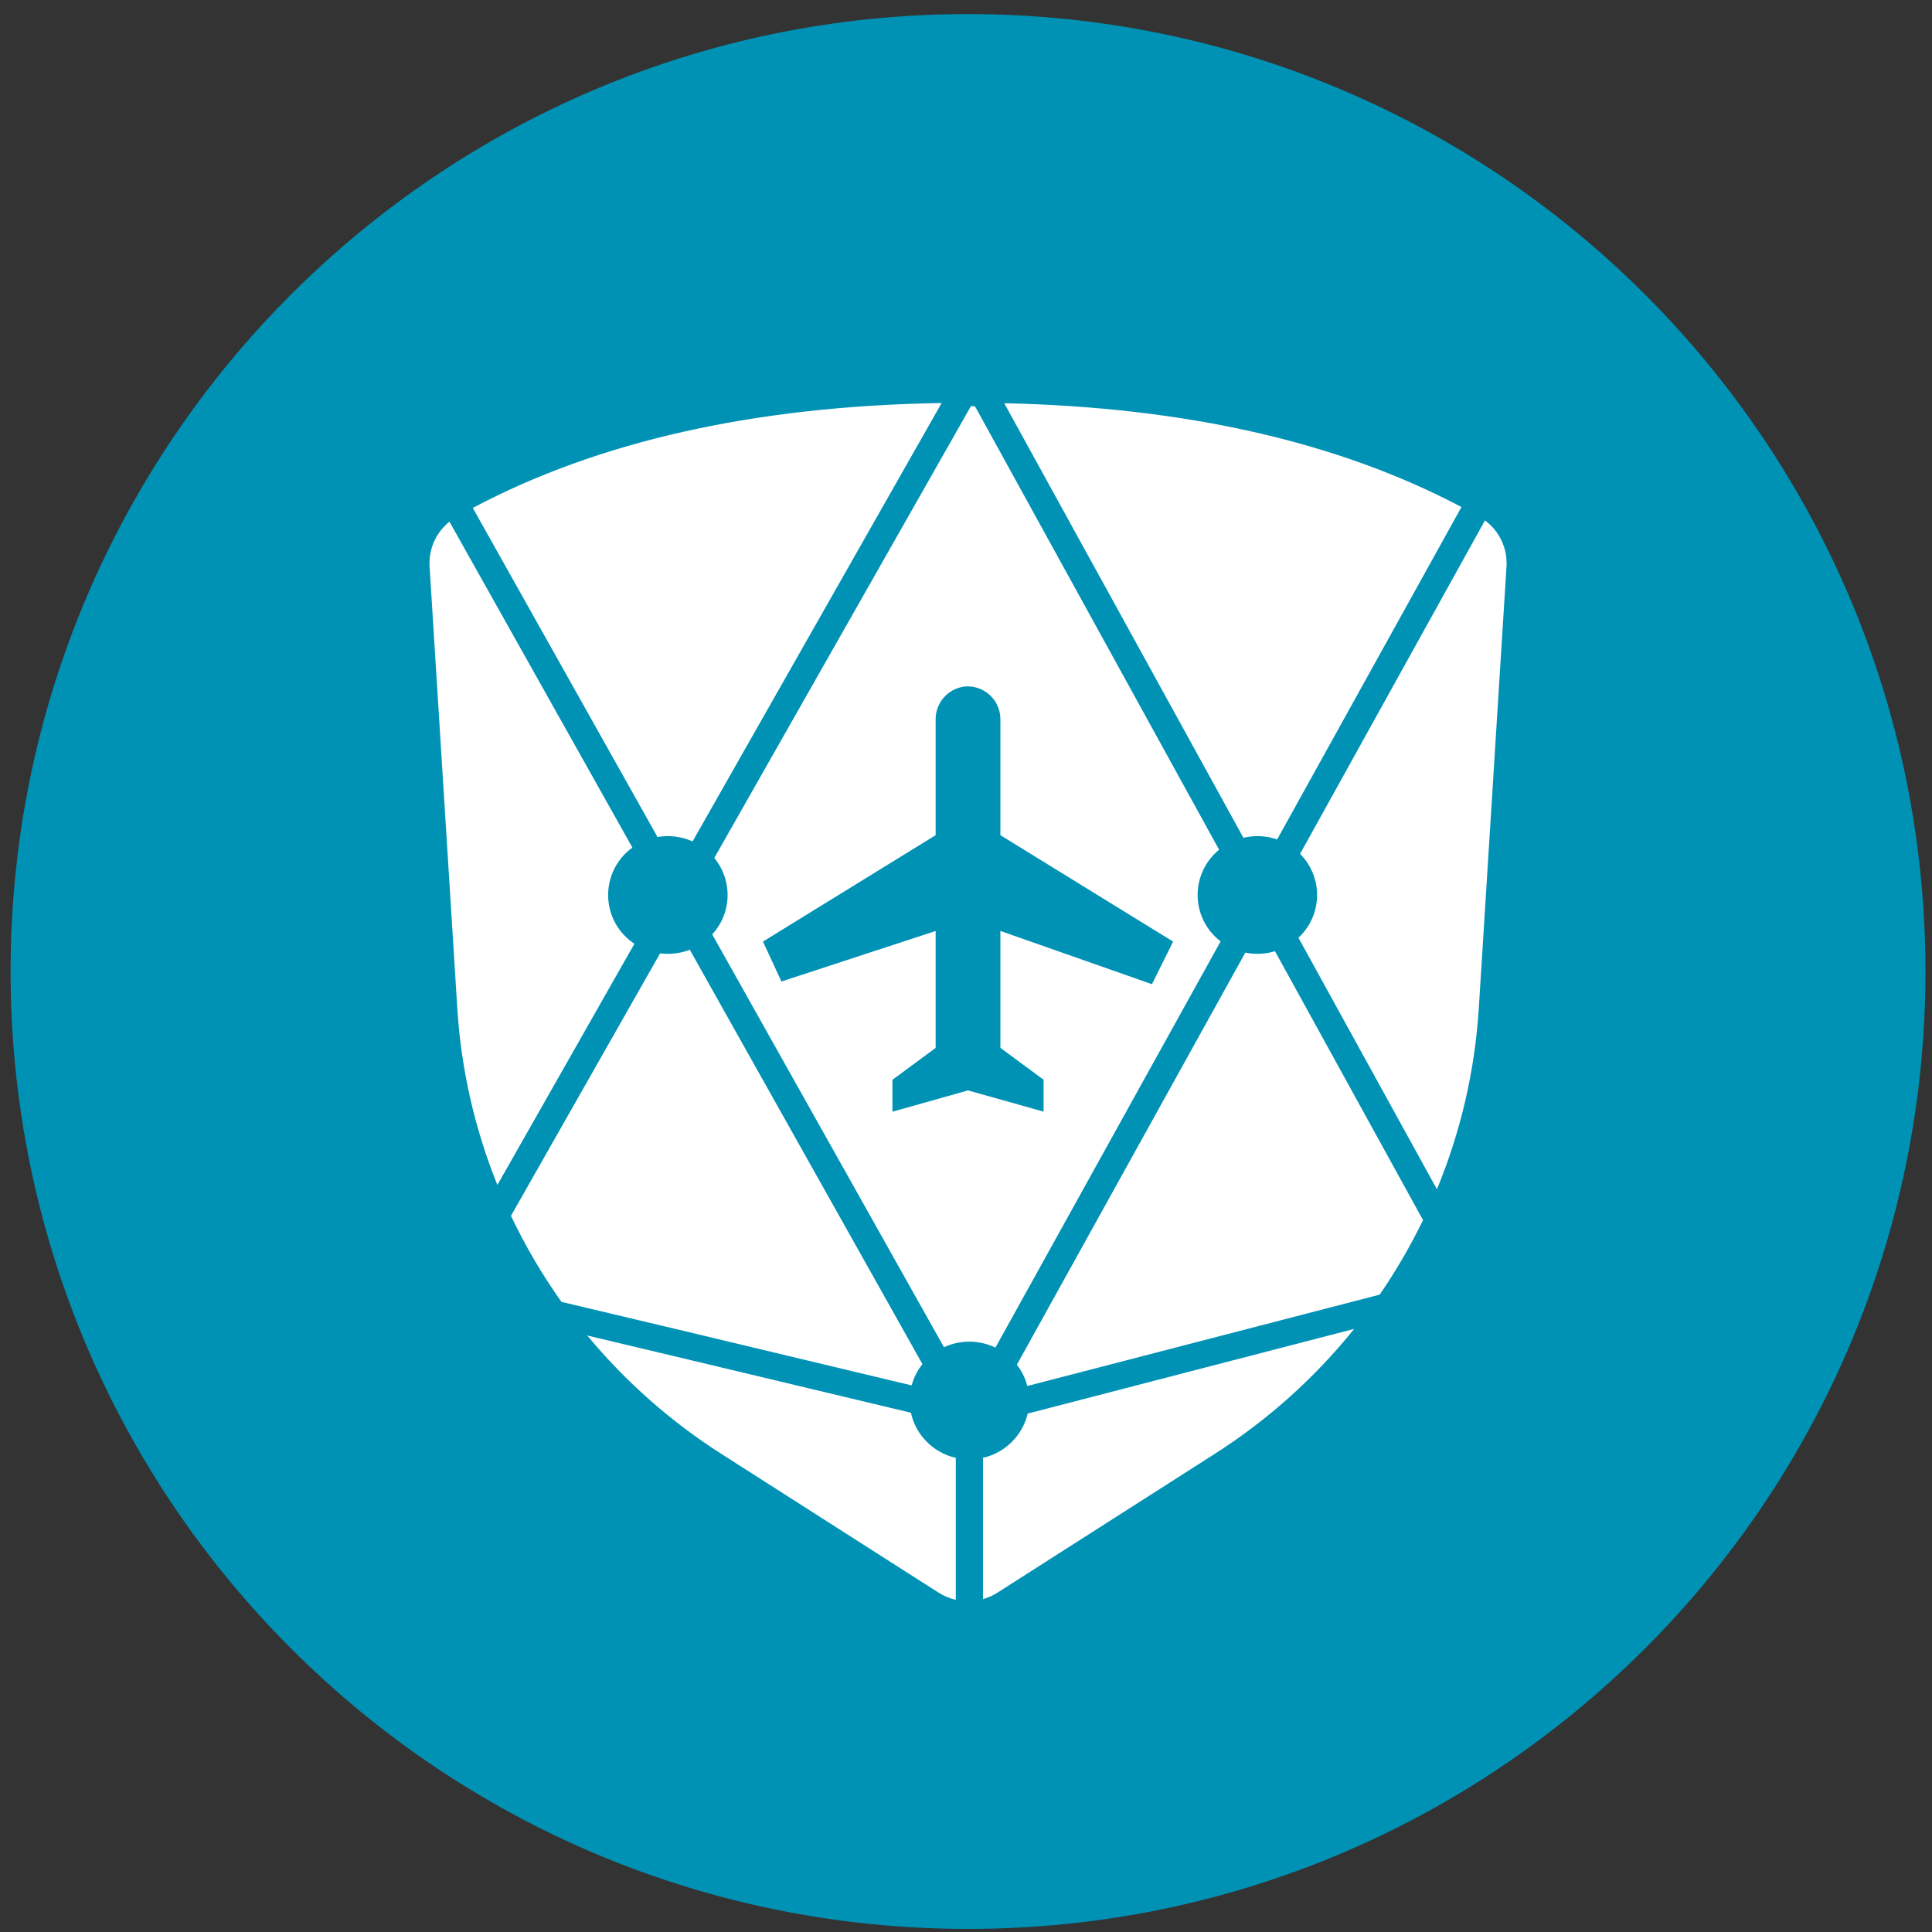 <svg width="94" height="94" viewBox="0 0 94 94" fill="none" xmlns="http://www.w3.org/2000/svg">
<rect x="0" y="0" width="94" height="94" fill="#333333" stroke="none"/>
<g clip-path="url(#clip0_342_4801)">
<path d="M47.099 93.85C72.826 93.85 93.681 72.995 93.681 47.267C93.681 21.541 72.826 0.685 47.099 0.685C21.372 0.685 0.516 21.541 0.516 47.267C0.516 72.995 21.372 93.85 47.099 93.85Z" fill="#0092B5"/>
<path d="M34.754 41.742L47.221 19.795C47.244 19.755 47.291 19.728 47.453 19.795L59.315 41.343C58.982 41.614 58.715 41.957 58.534 42.347C58.353 42.736 58.263 43.161 58.27 43.59C58.277 44.02 58.381 44.442 58.575 44.825C58.768 45.208 59.046 45.543 59.388 45.803L48.432 65.566C48.041 65.379 47.615 65.28 47.182 65.277C46.749 65.274 46.321 65.367 45.928 65.548L34.652 45.462C35.116 44.959 35.382 44.305 35.4 43.621C35.418 42.936 35.188 42.269 34.751 41.742H34.754ZM33.56 46.208L44.88 66.369C44.636 66.675 44.457 67.028 44.356 67.406C35.217 65.216 29.54 63.863 27.318 63.342C26.378 62.02 25.556 60.619 24.861 59.155L32.116 46.385C32.605 46.447 33.101 46.387 33.56 46.211V46.208ZM31.991 40.725L23.003 24.713C29.129 21.461 36.731 19.755 45.814 19.609L33.697 40.938C33.162 40.699 32.568 40.624 31.991 40.725ZM30.768 41.238C30.395 41.508 30.092 41.864 29.887 42.276C29.681 42.688 29.579 43.144 29.589 43.605C29.598 44.065 29.72 44.517 29.942 44.92C30.165 45.323 30.483 45.666 30.867 45.919L24.2 57.653C23.092 54.909 22.433 52.005 22.249 49.052L20.901 27.56C20.876 27.146 20.951 26.732 21.119 26.353C21.287 25.974 21.544 25.641 21.868 25.382L30.768 41.238ZM49.983 67.435C49.886 67.059 49.713 66.707 49.474 66.401L60.59 46.35C61.07 46.447 61.566 46.423 62.034 46.281L69.237 59.364C68.625 60.622 67.921 61.833 67.129 62.989L49.983 67.435ZM47.826 70.929C48.354 70.809 48.837 70.544 49.221 70.164C49.606 69.784 49.876 69.303 50.001 68.777L65.886 64.657C63.966 67.045 61.668 69.102 59.085 70.748L48.537 77.485C48.317 77.626 48.077 77.734 47.826 77.805V70.929ZM46.504 70.929V77.838C46.205 77.77 45.919 77.65 45.66 77.485L35.112 70.748C32.646 69.176 30.439 67.229 28.573 64.978C31.455 65.662 36.705 66.914 44.321 68.736C44.554 69.822 45.41 70.681 46.504 70.932V70.929ZM62.139 40.842C61.61 40.659 61.041 40.631 60.497 40.761L48.86 19.618C57.687 19.813 65.106 21.498 71.106 24.669L62.139 40.842ZM63.254 41.544L72.25 25.321C72.598 25.577 72.875 25.916 73.058 26.308C73.242 26.698 73.324 27.129 73.298 27.56L71.95 49.055C71.76 52.083 71.072 55.059 69.912 57.862L63.175 45.626C63.455 45.366 63.679 45.053 63.835 44.706C63.99 44.358 64.074 43.982 64.082 43.601C64.089 43.22 64.02 42.842 63.877 42.488C63.735 42.135 63.523 41.813 63.254 41.544ZM47.098 33.392C46.686 33.398 46.292 33.563 45.999 33.853C45.706 34.143 45.535 34.534 45.523 34.946V40.635L37.121 45.812L38.02 47.754L45.523 45.297V50.985L43.421 52.537V54.089L47.098 53.053L50.776 54.086V52.534L48.673 50.983V45.294L56.048 47.885L57.076 45.812L48.673 40.635V34.946C48.661 34.535 48.49 34.145 48.198 33.856C47.905 33.567 47.512 33.402 47.101 33.395L47.098 33.392Z" fill="white"/>
</g>
<defs>
<clipPath id="clip0_342_4801">
<rect width="93.166" height="93.166" fill="white" transform="translate(0.516 0.685)"/>
</clipPath>
</defs>
</svg>
